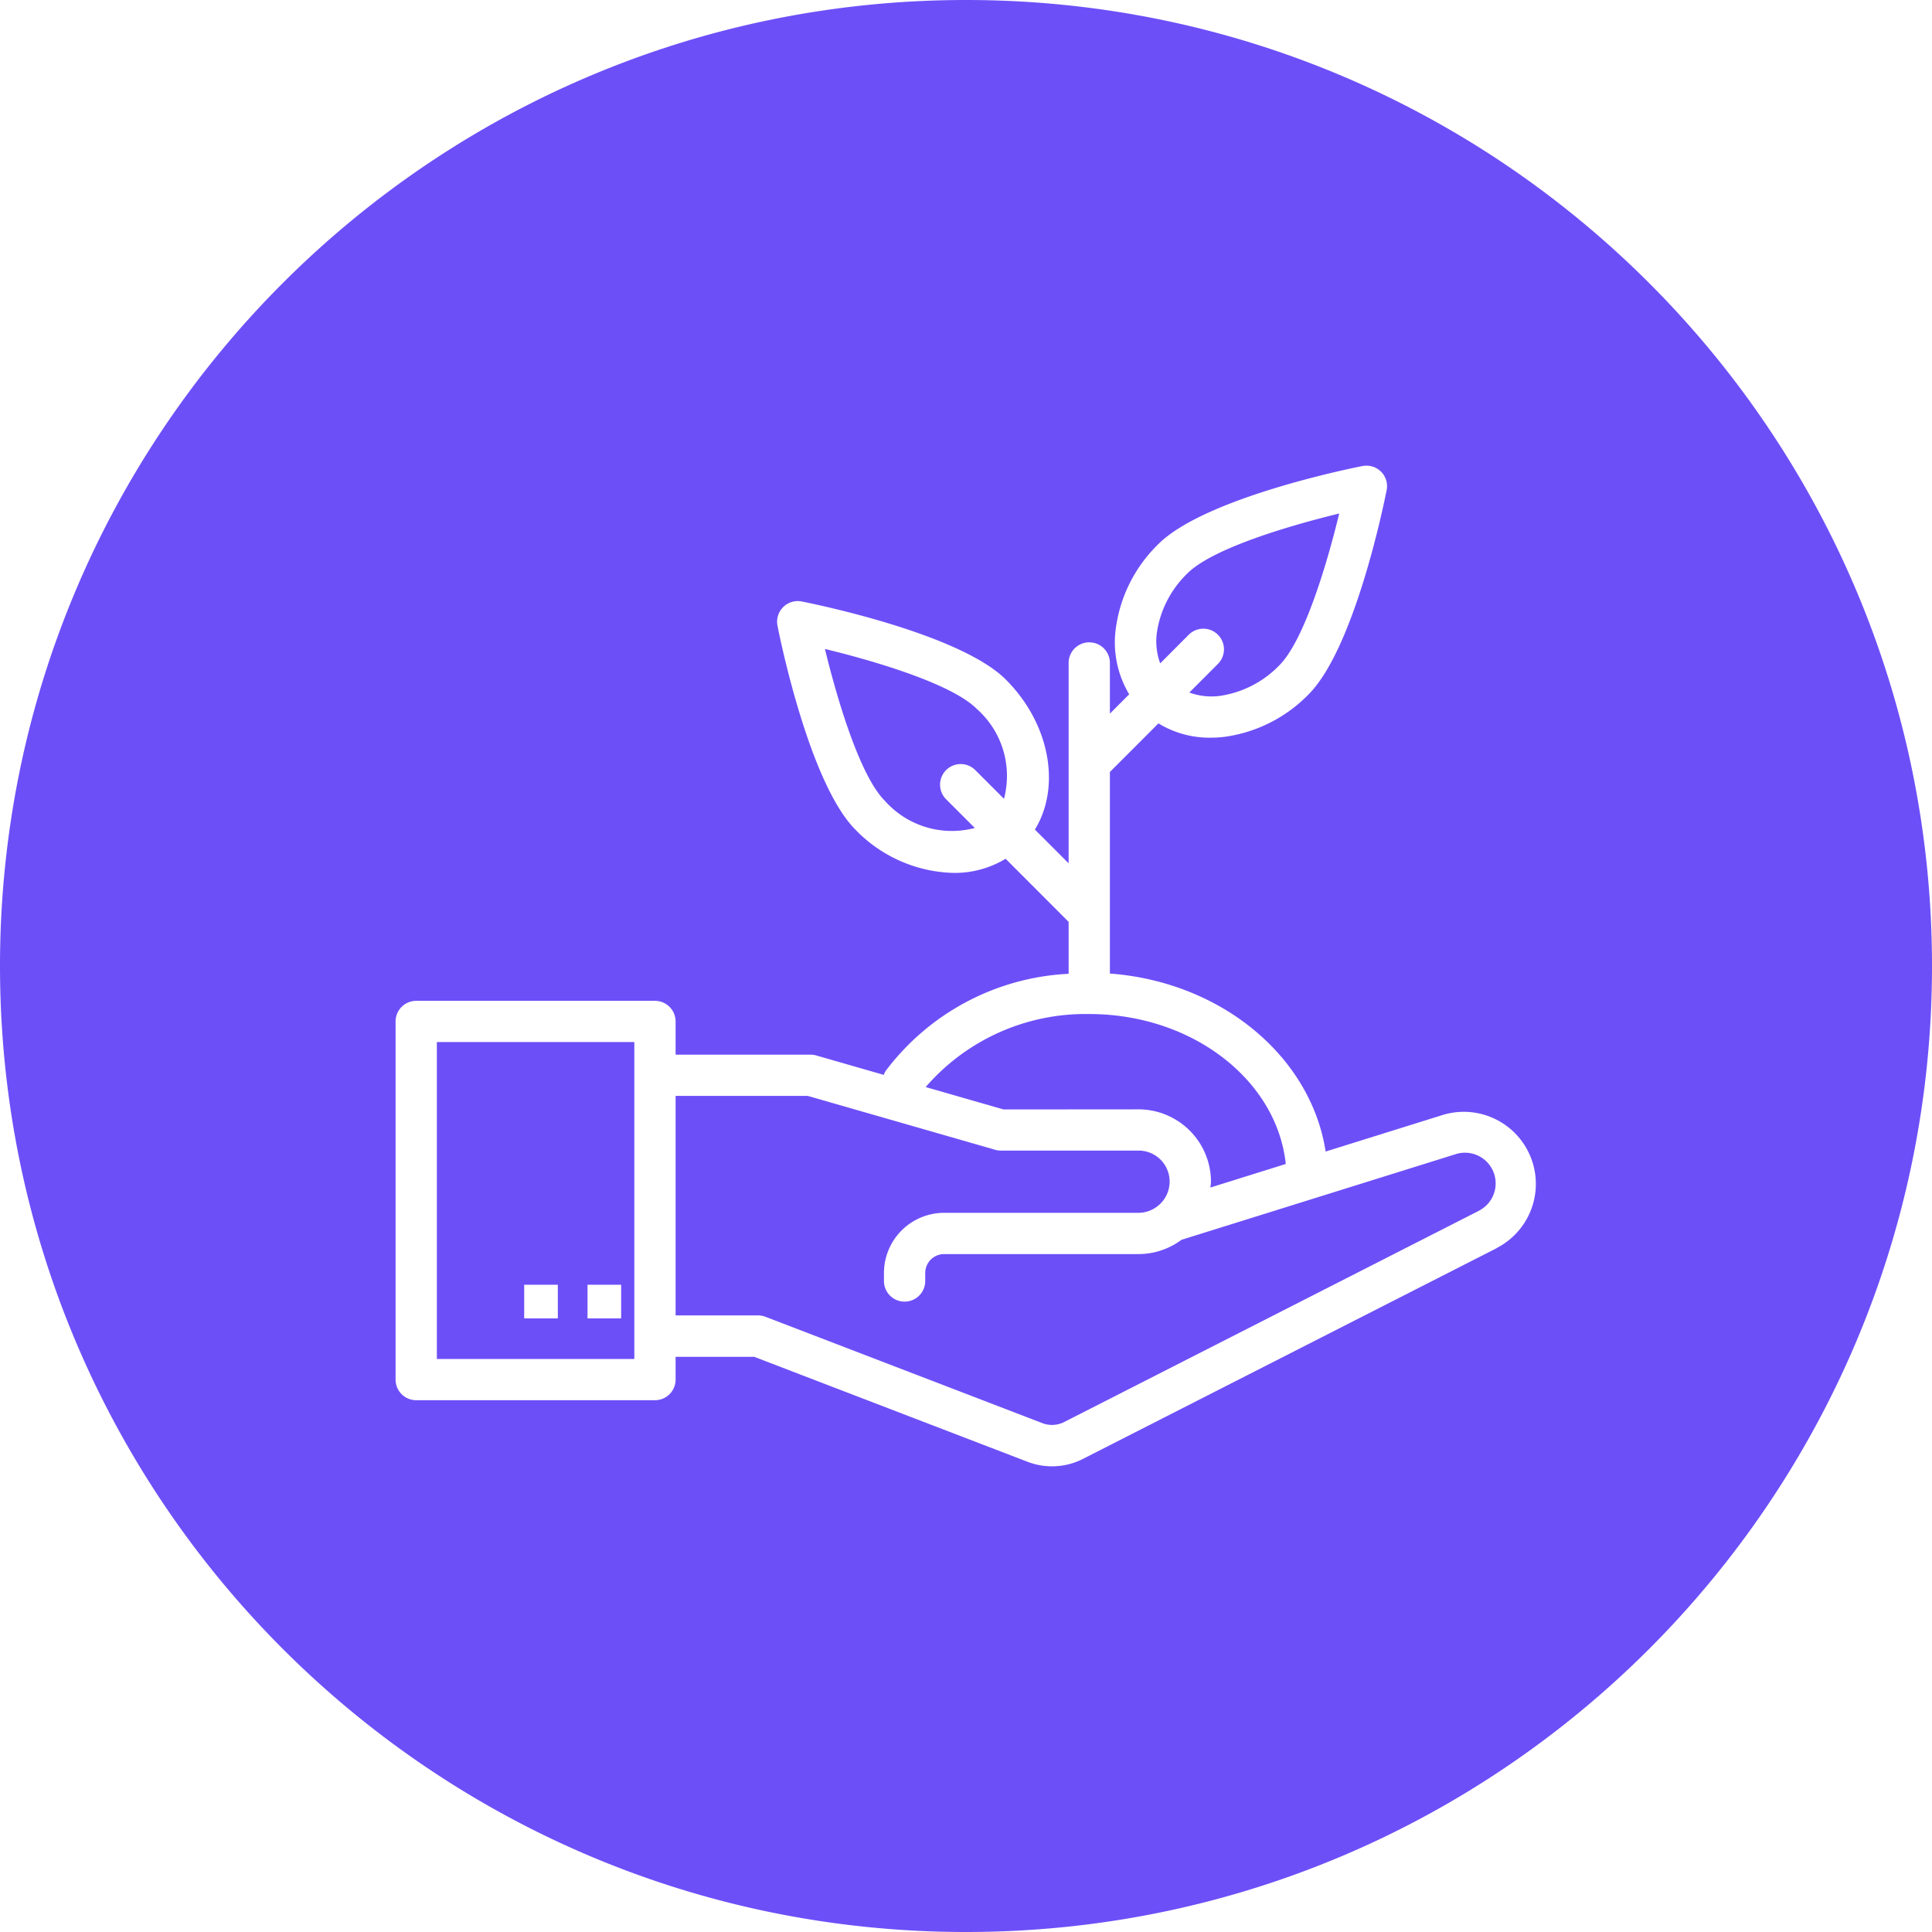 <svg xmlns="http://www.w3.org/2000/svg" viewBox="0 0 566.93 566.93"><defs><style>.cls-1{fill:#6d4ff8;}</style></defs><g id="Layer_2" data-name="Layer 2"><g id="Layer_1-2" data-name="Layer 1"><path class="cls-1" d="M283.46,0C126.91,0,0,126.91,0,283.46S126.91,566.93,283.46,566.93,566.93,440,566.93,283.46,440,0,283.46,0ZM439.29,366.21l-121.52,61.9a20,20,0,0,1-16.24.84l-80.2-30.8H198.25v6.68h0a6.05,6.05,0,0,1-6.05,6.05H122.14a6.05,6.05,0,0,1-6.06-6.05V299.74h0a6.05,6.05,0,0,1,6.06-6.05H192.2a6.05,6.05,0,0,1,6.05,6.05v9.74h39.59a6.23,6.23,0,0,1,1.67.23l19.84,5.71a5.48,5.48,0,0,1,.46-1.05,71.55,71.55,0,0,1,53.77-28.62V270.51L295.09,252a28.94,28.94,0,0,1-15.25,4.15,41.41,41.41,0,0,1-28.77-12.64c-13.34-13.34-22-55.16-22.92-59.89a6.24,6.24,0,0,1,0-2.36,6.06,6.06,0,0,1,7.12-4.76c4.73.94,46.55,9.58,59.9,22.93,13,13,16.2,31.5,8.51,44l9.9,9.9V194.3a6.06,6.06,0,0,1,12.11,0v15.11l5.66-5.67a29.68,29.68,0,0,1-3.92-19.36,42.34,42.34,0,0,1,12.45-24.69c13.35-13.35,55.17-22,59.89-22.93a6.3,6.3,0,0,1,2.37,0,6,6,0,0,1,4.75,7.12c-.93,4.73-9.57,46.55-22.92,59.9a42.48,42.48,0,0,1-24.7,12.45,35.27,35.27,0,0,1-4.11.24,28.65,28.65,0,0,1-15.22-4.2l-14.25,14.26v59.15c32.73,2.44,59,24.36,63.31,52.23l34.38-10.74a21.15,21.15,0,0,1,15.91,39Z"/><path class="cls-1" d="M348.85,186.24l0,0a6.05,6.05,0,1,1,8.52,8.6L349,203.22a19,19,0,0,0,8.86,1,30.35,30.35,0,0,0,17.56-9c7.31-7.32,14-29.8,17.56-44.53-14.73,3.57-37.22,10.24-44.53,17.56a30.3,30.3,0,0,0-9,17.55,18.93,18.93,0,0,0,1,8.86Z"/><path class="cls-1" d="M128.19,398.78h57.95v-93H128.19ZM172.4,377h9.87v9.87H172.4Zm-18.58,0h9.87v9.87h-9.87Z"/><path class="cls-1" d="M286.61,208c-7.33-7.33-29.8-14-44.54-17.57,3.58,14.74,10.25,37.22,17.56,44.53a26.27,26.27,0,0,0,26.42,8l-8.42-8.42a6.05,6.05,0,0,1,8.56-8.56l8.42,8.42A26.25,26.25,0,0,0,286.61,208Z"/><path class="cls-1" d="M427,338.73l-80.32,25.09A21.12,21.12,0,0,1,334.1,368H277.05a5.55,5.55,0,0,0-5.55,5.55v2.59a6.06,6.06,0,0,1-12.11,0v-2.59a17.68,17.68,0,0,1,17.66-17.66H334.1a9.07,9.07,0,0,0,5.87-2.19l0,0a9.1,9.1,0,0,0-5.89-16.07H293.68a6,6,0,0,1-1.68-.24l-55-15.81H198.25V386h24.2a6.18,6.18,0,0,1,2.17.4l81.25,31.21a7.89,7.89,0,0,0,6.4-.33l121.53-61.9c.23-.12.45-.25.67-.38A9,9,0,0,0,427,338.73Z"/><path class="cls-1" d="M334.1,325.53a21.28,21.28,0,0,1,21.25,21.25c0,.58-.13,1.12-.17,1.69l22.12-6.91c-2.61-24.64-27.46-44-57.67-44a62,62,0,0,0-48,21.43l22.86,6.57Z"/></g></g></svg>